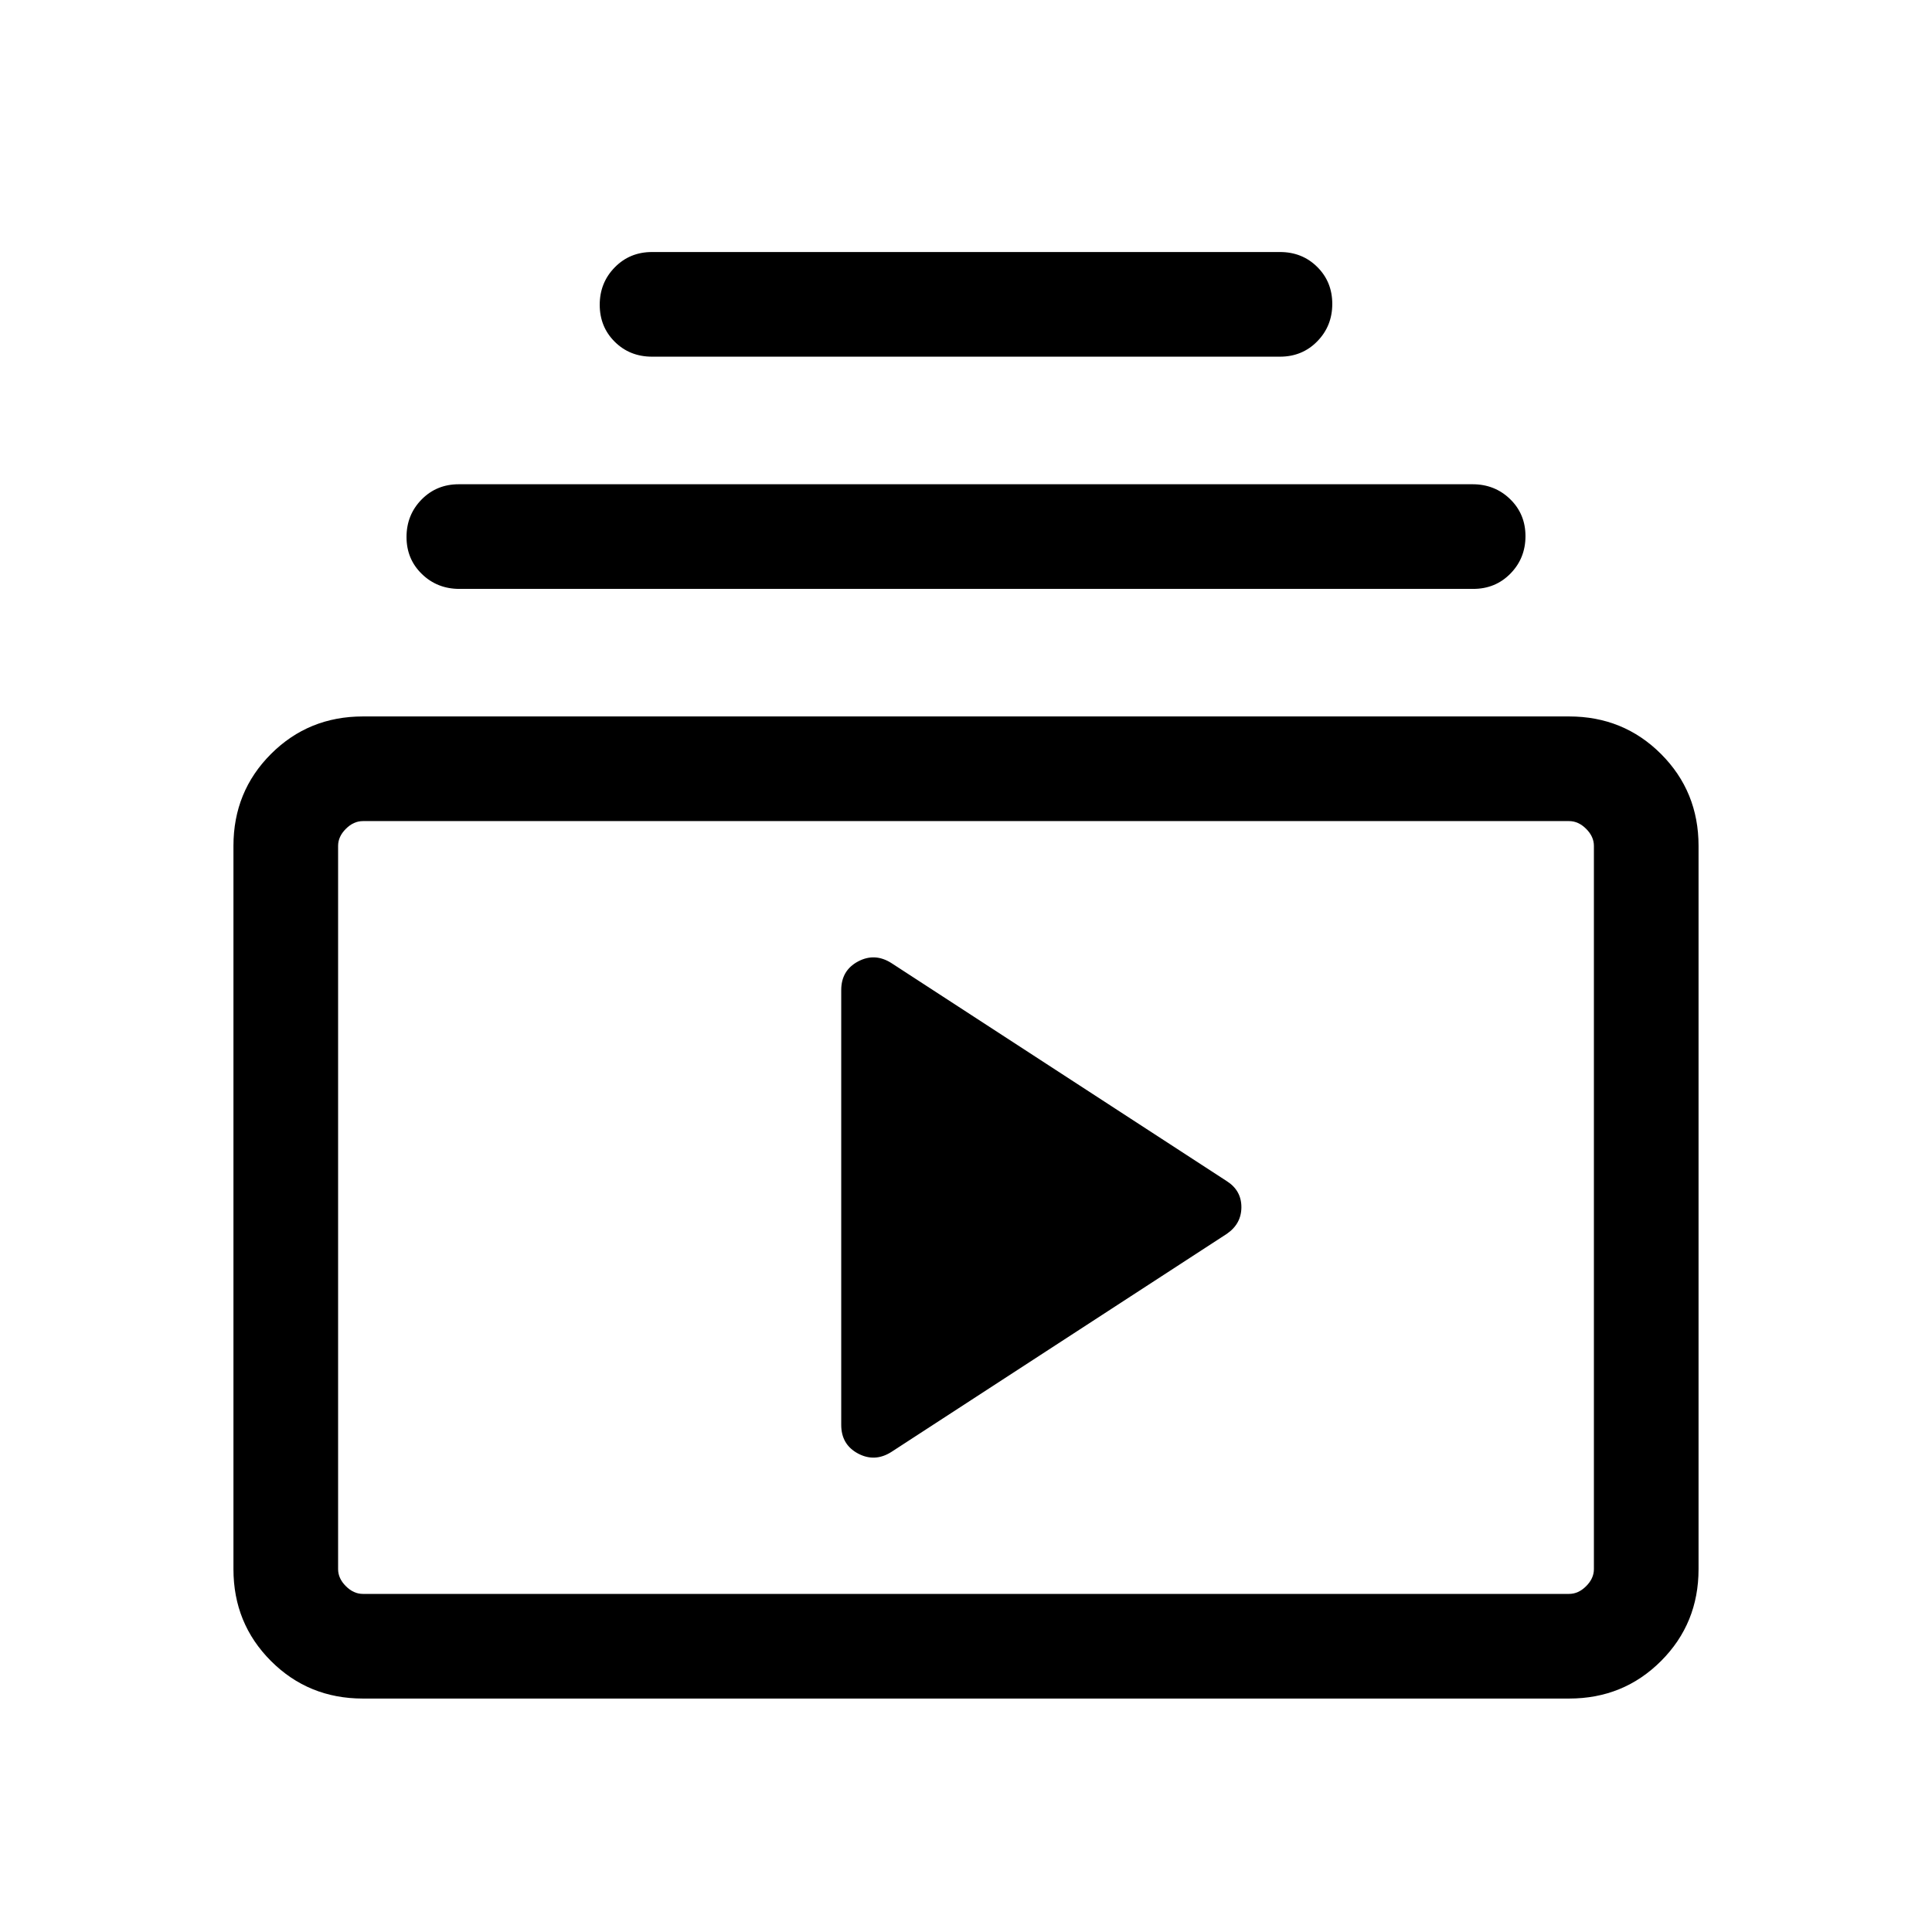 <svg xmlns="http://www.w3.org/2000/svg" height="20" viewBox="0 -960 960 960" width="20"><path d="M180.31-116q-27.01 0-45.66-18.65Q116-153.3 116-180.31v-359.38q0-27.01 18.65-45.66Q153.3-604 180.31-604h599.38q27.01 0 45.66 18.65Q844-566.7 844-539.69v359.38q0 27.01-18.65 45.66Q806.7-116 779.69-116H180.31Zm0-52h599.38q4.62 0 8.46-3.85 3.85-3.84 3.85-8.46v-359.38q0-4.62-3.85-8.46-3.84-3.85-8.46-3.85H180.31q-4.62 0-8.46 3.85-3.85 3.84-3.85 8.46v359.38q0 4.62 3.85 8.46 3.84 3.85 8.46 3.85Zm262.61-70.54 166.69-108.38q7.23-4.98 7.23-13.26t-7.23-12.9L442.92-481.46q-8.23-5.23-16.57-.79Q418-477.8 418-468v216q0 9.8 8.35 14.25 8.34 4.44 16.57-.79ZM228.29-667.38q-11.06 0-18.67-7.41-7.62-7.4-7.62-18.38 0-10.98 7.46-18.6 7.46-7.61 18.52-7.61h503.73q11.06 0 18.67 7.4 7.62 7.41 7.62 18.39T750.54-675q-7.46 7.62-18.52 7.62H228.29ZM324-782.77q-11.07 0-18.53-7.4-7.47-7.41-7.47-18.39t7.47-18.59q7.46-7.62 18.53-7.62h312q11.07 0 18.53 7.41 7.47 7.4 7.47 18.38 0 10.98-7.47 18.6-7.46 7.61-18.53 7.61H324ZM168-168v-384 384Z"/></svg>
